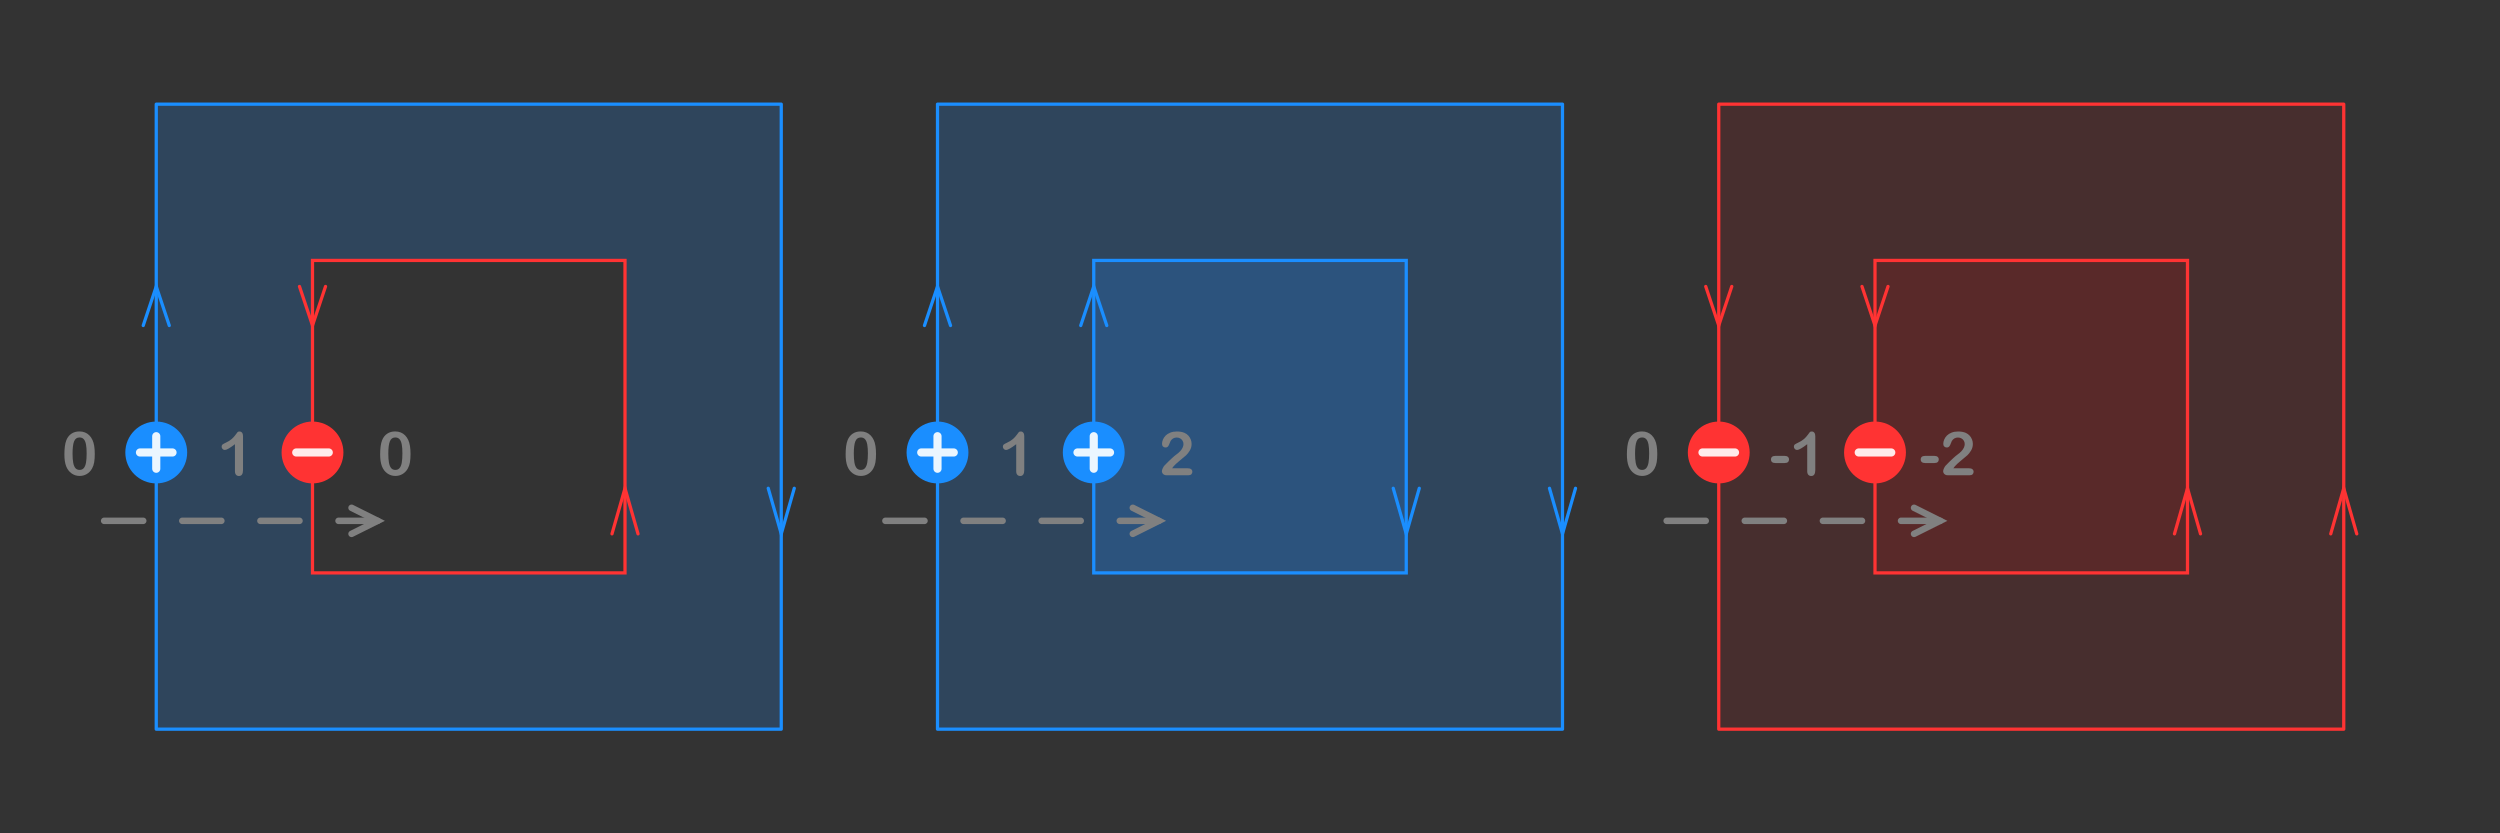<?xml version="1.0" encoding="UTF-8" standalone="no"?>
<!-- Created with Inkscape (http://www.inkscape.org/) -->

<svg
   width="1536"
   height="512"
   viewBox="0 0 1536 512"
   version="1.1"
   id="svg5"
   inkscape:version="1.3.2 (091e20e, 2023-11-25)"
   sodipodi:docname="non-zero.svg"
   xmlns:inkscape="http://www.inkscape.org/namespaces/inkscape"
   xmlns:sodipodi="http://sodipodi.sourceforge.net/DTD/sodipodi-0.dtd"
   xmlns="http://www.w3.org/2000/svg"
   xmlns:svg="http://www.w3.org/2000/svg">
  <rect x="0" y="0" width="1536" height="512" fill="#333333" stroke="none"/>
  <sodipodi:namedview
     id="namedview7"
     pagecolor="#ffffff"
     bordercolor="#666666"
     borderopacity="1.0"
     inkscape:showpageshadow="2"
     inkscape:pageopacity="0.0"
     inkscape:pagecheckerboard="true"
     inkscape:deskcolor="#d1d1d1"
     inkscape:document-units="px"
     showgrid="true"
     inkscape:zoom="0.68921332"
     inkscape:cx="665.25122"
     inkscape:cy="172.66062"
     inkscape:window-width="1848"
     inkscape:window-height="1171"
     inkscape:window-x="244"
     inkscape:window-y="185"
     inkscape:window-maximized="0"
     inkscape:current-layer="layer1">
    <inkscape:grid
       id="grid7"
       units="px"
       originx="0"
       originy="0"
       spacingx="8"
       spacingy="8"
       empcolor="#0099e5"
       empopacity="0.302"
       color="#0099e5"
       opacity="0.149"
       empspacing="5"
       dotted="false"
       gridanglex="30"
       gridanglez="30"
       visible="true"
       enabled="true" />
  </sodipodi:namedview>
  <defs
     id="defs2" />
  <g
     inkscape:label="Layer 1"
     inkscape:groupmode="layer"
     id="layer1">
    <path
       id="path10"
       style="fill:none;fill-opacity:0.2;stroke:#1a8eff;stroke-width:2;stroke-linecap:round;stroke-linejoin:round;stroke-miterlimit:16;stroke-dasharray:none;stroke-opacity:1;paint-order:fill markers stroke"
       d="M 576,64 V 448 H 960 V 64 Z"
       sodipodi:nodetypes="ccccc" />
    <rect
       style="fill:#1e8cff;fill-opacity:0.2;stroke:#1a8eff;stroke-width:2;stroke-linecap:round;stroke-miterlimit:16;stroke-dasharray:none;stroke-opacity:1"
       id="rect13"
       width="192"
       height="192"
       x="672"
       y="160" />
    <path
       id="rect3"
       style="fill:#1e8cff;fill-opacity:0.2;stroke:none;stroke-width:4;stroke-linecap:round;stroke-linejoin:round;stroke-miterlimit:16;stroke-dasharray:none;stroke-opacity:1;paint-order:fill markers stroke"
       d="M 576,64 V 448 H 960 V 64 Z"
       sodipodi:nodetypes="ccccc" />
    <path
       id="path29"
       style="fill:#ff0000;fill-opacity:0.098;stroke:none;stroke-width:4;stroke-linecap:round;stroke-linejoin:round;stroke-miterlimit:16;stroke-dasharray:none;stroke-opacity:1;paint-order:fill markers stroke"
       d="m 1056,64 v 384 h 384 V 64 Z"
       sodipodi:nodetypes="ccccc" />
    <rect
       style="fill:#ff0000;fill-opacity:0.098;stroke:#ff3333;stroke-width:2;stroke-linecap:round;stroke-miterlimit:16;stroke-dasharray:none;stroke-opacity:1"
       id="rect33"
       width="192"
       height="192"
       x="1152"
       y="160" />
    <path
       id="rect2"
       style="fill:#1e8cff;stroke:none;stroke-width:2;stroke-linecap:round;stroke-linejoin:round;stroke-miterlimit:16;stroke-dasharray:none;stroke-opacity:1;paint-order:fill markers stroke;fill-opacity:0.2"
       d="M 96,64 V 448 H 480 V 64 Z m 96,96 H 384 V 352 H 192 Z" />
    <path
       style="fill:none;fill-opacity:0.056;stroke:#1a8eff;stroke-width:2;stroke-linecap:round;stroke-linejoin:miter;stroke-dasharray:none;stroke-opacity:1;paint-order:fill markers stroke"
       d="m 104,200 -8,-24 -8,24"
       id="path7"
       sodipodi:nodetypes="ccc" />
    <circle
       style="fill:#1a8eff;fill-opacity:1;stroke:#1a8eff;stroke-width:6;stroke-linecap:round;stroke-linejoin:round;stroke-miterlimit:16;stroke-dasharray:none;stroke-dashoffset:0;stroke-opacity:1;paint-order:fill markers stroke"
       id="path25"
       cx="96"
       cy="278"
       r="16" />
    <path
       style="fill:none;fill-opacity:0.056;stroke:#ff3333;stroke-width:2;stroke-linecap:round;stroke-linejoin:miter;stroke-dasharray:none;stroke-opacity:1;paint-order:fill markers stroke"
       d="m 392,328 -8,-28 -8,28"
       id="path6"
       sodipodi:nodetypes="ccc" />
    <path
       id="path1"
       style="fill:none;fill-opacity:0.2;stroke:#1a8eff;stroke-width:2;stroke-linecap:round;stroke-linejoin:round;stroke-miterlimit:16;stroke-dasharray:none;stroke-opacity:1;paint-order:fill markers stroke"
       d="M 96,64 V 448 H 480 V 64 Z"
       sodipodi:nodetypes="ccccc" />
    <g
       id="g1"
       style="fill:#1a8eff;fill-opacity:1;stroke:#ebf6ff;stroke-width:5;stroke-dasharray:none;stroke-opacity:1"
       transform="translate(0,-10)">
      <path
         style="fill:#1a8eff;fill-opacity:1;stroke:#ebf6ff;stroke-width:5;stroke-linecap:round;stroke-linejoin:miter;stroke-dasharray:none;stroke-opacity:1"
         d="m 96,278 v 20"
         id="path26"
         sodipodi:nodetypes="cc" />
      <path
         style="fill:#1a8eff;fill-opacity:1;stroke:#ebf6ff;stroke-width:5;stroke-linecap:round;stroke-linejoin:miter;stroke-dasharray:none;stroke-opacity:1"
         d="m 86,288 h 20"
         id="path27"
         sodipodi:nodetypes="cc" />
    </g>
    <rect
       style="fill:none;fill-opacity:1;stroke:#ff3333;stroke-width:2;stroke-linecap:round;stroke-miterlimit:16;stroke-dasharray:none;stroke-opacity:1"
       id="rect1"
       width="192"
       height="192"
       x="192"
       y="160" />
    <path
       style="fill:none;fill-opacity:0.056;stroke:#ff3333;stroke-width:2;stroke-linecap:round;stroke-linejoin:miter;stroke-dasharray:none;stroke-opacity:1;paint-order:fill markers stroke"
       d="m 200,176 -8,24 -8,-24"
       id="path2"
       sodipodi:nodetypes="ccc" />
    <g
       id="g5"
       transform="translate(96,-10)"
       style="fill:#ff3333;fill-opacity:1;stroke:#ff3333;stroke-opacity:1">
      <circle
         style="fill:#ff3333;fill-opacity:1;stroke:#ff3333;stroke-width:6;stroke-linecap:round;stroke-linejoin:round;stroke-miterlimit:16;stroke-dasharray:none;stroke-dashoffset:0;stroke-opacity:1;paint-order:fill markers stroke"
         id="circle2"
         cx="96"
         cy="288"
         r="16" />
      <g
         id="g4"
         style="fill:#ff3333;fill-opacity:1;stroke:#ff3333;stroke-width:5;stroke-dasharray:none;stroke-opacity:1">
        <path
           style="fill:#ff3333;fill-opacity:1;stroke:#ffebeb;stroke-width:5;stroke-linecap:round;stroke-linejoin:miter;stroke-dasharray:none;stroke-opacity:1"
           d="m 86,288 h 20"
           id="path4"
           sodipodi:nodetypes="cc" />
      </g>
    </g>
    <path
       style="font-size:37.333px;line-height:1.25;font-family:'Arial Rounded MT Bold';-inkscape-font-specification:'Arial Rounded MT Bold, ';word-spacing:0px;direction:rtl;fill:#808080"
       d="m 58.232,278.893 q 0,2.99 -0.365,5.141 -0.365,2.151 -1.349,3.901 -1.24,2.151 -3.208,3.318 -1.969,1.167 -4.375,1.167 -2.771,0 -4.977,-1.568 -2.187,-1.568 -3.299,-4.339 -0.565,-1.513 -0.839,-3.336 -0.255,-1.841 -0.255,-3.974 0,-2.753 0.292,-4.958 0.292,-2.206 0.911,-3.792 1.076,-2.625 3.117,-3.992 2.06,-1.385 4.904,-1.385 1.878,0 3.409,0.62 1.531,0.602 2.68,1.786 1.167,1.167 1.969,2.898 1.385,3.008 1.385,8.513 z m -4.995,-0.365 q 0,-3.336 -0.401,-5.451 -0.401,-2.133 -1.349,-3.208 -0.948,-1.094 -2.625,-1.094 -2.406,0 -3.354,2.424 -0.93,2.424 -0.93,7.474 0,3.427 0.401,5.615 0.401,2.188 1.349,3.318 0.948,1.112 2.57,1.112 1.677,0 2.625,-1.167 0.948,-1.167 1.331,-3.336 0.383,-2.169 0.383,-5.687 z"
       id="text2"
       aria-label="0" />
    <path
       style="font-size:37.333px;line-height:1.25;font-family:'Arial Rounded MT Bold';-inkscape-font-specification:'Arial Rounded MT Bold, ';word-spacing:0px;direction:rtl;fill:#808080"
       d="m 144.352,289.503 v -16.589 q -4.63,3.555 -6.234,3.555 -0.766,0 -1.367,-0.602 -0.583,-0.62 -0.583,-1.422 0,-0.93 0.583,-1.367 0.583,-0.438 2.06,-1.13 2.206,-1.039 3.518,-2.187 1.331,-1.148 2.352,-2.57 1.021,-1.422 1.331,-1.75 0.31,-0.328 1.167,-0.328 0.966,0 1.549,0.747 0.583,0.747 0.583,2.06 v 20.872 q 0,3.664 -2.497,3.664 -1.112,0 -1.786,-0.747 -0.674,-0.747 -0.674,-2.206 z"
       id="text3"
       aria-label="1" />
    <path
       style="font-size:37.333px;line-height:1.25;font-family:'Arial Rounded MT Bold';-inkscape-font-specification:'Arial Rounded MT Bold, ';word-spacing:0px;direction:rtl;fill:#808080"
       d="m 252.232,278.893 q 0,2.99 -0.365,5.141 -0.365,2.151 -1.349,3.901 -1.24,2.151 -3.208,3.318 -1.969,1.167 -4.375,1.167 -2.771,0 -4.977,-1.568 -2.188,-1.568 -3.299,-4.339 -0.565,-1.513 -0.839,-3.336 -0.255,-1.841 -0.255,-3.974 0,-2.753 0.292,-4.958 0.292,-2.206 0.911,-3.792 1.076,-2.625 3.117,-3.992 2.06,-1.385 4.904,-1.385 1.878,0 3.409,0.62 1.531,0.602 2.68,1.786 1.167,1.167 1.969,2.898 1.385,3.008 1.385,8.513 z m -4.995,-0.365 q 0,-3.336 -0.401,-5.451 -0.401,-2.133 -1.349,-3.208 -0.948,-1.094 -2.625,-1.094 -2.406,0 -3.354,2.424 -0.93,2.424 -0.93,7.474 0,3.427 0.401,5.615 0.401,2.188 1.349,3.318 0.948,1.112 2.57,1.112 1.677,0 2.625,-1.167 0.948,-1.167 1.331,-3.336 0.383,-2.169 0.383,-5.687 z"
       id="text4"
       aria-label="0" />
    <g
       id="g6"
       style="stroke:#808080">
      <path
         style="fill:#d3d3d3;stroke:#808080;stroke-width:4;stroke-linecap:round;stroke-linejoin:miter;stroke-dasharray:24, 24;stroke-dashoffset:0;stroke-opacity:1"
         d="M 232,320 H 56"
         id="path11"
         sodipodi:nodetypes="cc" />
      <path
         style="fill:none;stroke:#808080;stroke-width:4;stroke-linecap:round;stroke-linejoin:miter;stroke-opacity:1;stroke-dasharray:none"
         d="m 216,312 16,8 -16,8"
         id="path5" />
    </g>
    <path
       style="fill:none;fill-opacity:0.056;stroke:#1a8eff;stroke-width:2;stroke-linecap:round;stroke-linejoin:miter;stroke-dasharray:none;stroke-opacity:1;paint-order:fill markers stroke"
       d="m 488,300 -8,28 -8,-28"
       id="path8"
       sodipodi:nodetypes="ccc" />
    <path
       style="fill:none;fill-opacity:0.056;stroke:#1a8eff;stroke-width:2;stroke-linecap:round;stroke-linejoin:miter;stroke-dasharray:none;stroke-opacity:1;paint-order:fill markers stroke"
       d="m 584,200 -8,-24 -8,24"
       id="path9"
       sodipodi:nodetypes="ccc" />
    <path
       style="fill:none;fill-opacity:0.056;stroke:#1a8eff;stroke-width:2;stroke-linecap:round;stroke-linejoin:miter;stroke-dasharray:none;stroke-opacity:1;paint-order:fill markers stroke"
       d="m 968,300 -8,28 -8,-28"
       id="path12"
       sodipodi:nodetypes="ccc" />
    <path
       style="fill:none;fill-opacity:0.056;stroke:#1a8eff;stroke-width:2;stroke-linecap:round;stroke-linejoin:miter;stroke-dasharray:none;stroke-opacity:1;paint-order:fill markers stroke"
       d="m 872,300 -8,28 -8,-28"
       id="path13"
       sodipodi:nodetypes="ccc" />
    <path
       style="fill:none;fill-opacity:0.056;stroke:#1a8eff;stroke-width:2;stroke-linecap:round;stroke-linejoin:miter;stroke-dasharray:none;stroke-opacity:1;paint-order:fill markers stroke"
       d="m 680,200 -8,-24 -8,24"
       id="path14"
       sodipodi:nodetypes="ccc" />
    <g
       id="g24">
      <circle
         style="fill:#1a8eff;fill-opacity:1;stroke:#1a8eff;stroke-width:6;stroke-linecap:round;stroke-linejoin:round;stroke-miterlimit:16;stroke-dasharray:none;stroke-dashoffset:0;stroke-opacity:1;paint-order:fill markers stroke"
         id="circle14"
         cx="576"
         cy="278"
         r="16" />
      <g
         id="g16"
         style="fill:#1a8eff;fill-opacity:1;stroke:#ebf6ff;stroke-width:5;stroke-dasharray:none;stroke-opacity:1"
         transform="translate(480,-10)">
        <path
           style="fill:#1a8eff;fill-opacity:1;stroke:#ebf6ff;stroke-width:5;stroke-linecap:round;stroke-linejoin:miter;stroke-dasharray:none;stroke-opacity:1"
           d="m 96,278 v 20"
           id="path15"
           sodipodi:nodetypes="cc" />
        <path
           style="fill:#1a8eff;fill-opacity:1;stroke:#ebf6ff;stroke-width:5;stroke-linecap:round;stroke-linejoin:miter;stroke-dasharray:none;stroke-opacity:1"
           d="m 86,288 h 20"
           id="path16"
           sodipodi:nodetypes="cc" />
      </g>
    </g>
    <path
       style="font-size:37.333px;line-height:1.25;font-family:'Arial Rounded MT Bold';-inkscape-font-specification:'Arial Rounded MT Bold, ';word-spacing:0px;direction:rtl;fill:#808080"
       d="m 538.232,278.893 q 0,2.99 -0.365,5.141 -0.365,2.151 -1.349,3.901 -1.24,2.151 -3.208,3.318 -1.969,1.167 -4.375,1.167 -2.771,0 -4.977,-1.568 -2.188,-1.568 -3.299,-4.339 -0.565,-1.513 -0.839,-3.336 -0.255,-1.841 -0.255,-3.974 0,-2.753 0.292,-4.958 0.292,-2.206 0.911,-3.792 1.076,-2.625 3.117,-3.992 2.06,-1.385 4.904,-1.385 1.878,0 3.409,0.62 1.531,0.602 2.68,1.786 1.167,1.167 1.969,2.898 1.385,3.008 1.385,8.513 z m -4.995,-0.365 q 0,-3.336 -0.401,-5.451 -0.401,-2.133 -1.349,-3.208 -0.948,-1.094 -2.625,-1.094 -2.406,0 -3.354,2.424 -0.93,2.424 -0.93,7.474 0,3.427 0.401,5.615 0.401,2.188 1.349,3.318 0.948,1.112 2.57,1.112 1.677,0 2.625,-1.167 0.948,-1.167 1.331,-3.336 0.383,-2.169 0.383,-5.687 z"
       id="text18"
       aria-label="0" />
    <path
       style="font-size:37.333px;line-height:1.25;font-family:'Arial Rounded MT Bold';-inkscape-font-specification:'Arial Rounded MT Bold, ';word-spacing:0px;direction:rtl;fill:#808080"
       d="m 624.352,289.503 v -16.589 q -4.63,3.555 -6.234,3.555 -0.766,0 -1.367,-0.602 -0.583,-0.62 -0.583,-1.422 0,-0.93 0.583,-1.367 0.583,-0.438 2.06,-1.13 2.206,-1.039 3.518,-2.187 1.331,-1.148 2.352,-2.57 1.021,-1.422 1.331,-1.75 0.31,-0.328 1.167,-0.328 0.966,0 1.549,0.747 0.583,0.747 0.583,2.06 v 20.872 q 0,3.664 -2.497,3.664 -1.112,0 -1.786,-0.747 -0.674,-0.747 -0.674,-2.206 z"
       id="text19"
       aria-label="1" />
    <path
       style="font-size:37.333px;line-height:1.25;font-family:'Arial Rounded MT Bold';-inkscape-font-specification:'Arial Rounded MT Bold, ';word-spacing:0px;direction:rtl;fill:#808080"
       d="m 720.146,287.698 h 9.516 q 1.422,0 2.169,0.583 0.747,0.583 0.747,1.586 0,0.893 -0.602,1.513 Q 731.393,292 730.19,292 h -13.417 q -1.367,0 -2.133,-0.747 -0.766,-0.766 -0.766,-1.786 0,-0.656 0.492,-1.732 0.492,-1.094 1.076,-1.714 2.424,-2.516 4.375,-4.302 1.951,-1.805 2.789,-2.37 1.495,-1.057 2.479,-2.115 1.003,-1.076 1.513,-2.188 0.529,-1.13 0.529,-2.206 0,-1.167 -0.565,-2.078 -0.547,-0.93 -1.513,-1.44 -0.948,-0.51 -2.078,-0.51 -2.388,0 -3.755,2.096 -0.182,0.273 -0.62,1.495 -0.419,1.221 -0.966,1.878 -0.529,0.656 -1.568,0.656 -0.911,0 -1.513,-0.602 -0.602,-0.602 -0.602,-1.641 0,-1.258 0.565,-2.625 0.565,-1.367 1.677,-2.479 1.13,-1.112 2.844,-1.786 1.732,-0.693 4.047,-0.693 2.789,0 4.758,0.875 1.276,0.583 2.242,1.604 0.966,1.021 1.495,2.37 0.547,1.331 0.547,2.771 0,2.26 -1.13,4.12 -1.112,1.841 -2.279,2.898 -1.167,1.039 -3.919,3.281 -2.734,2.242 -3.755,3.482 -0.438,0.492 -0.893,1.185 z"
       id="text20"
       aria-label="2" />
    <g
       id="g23"
       style="stroke:#808080"
       transform="translate(480)">
      <path
         style="fill:#d3d3d3;stroke:#808080;stroke-width:4;stroke-linecap:round;stroke-linejoin:miter;stroke-dasharray:24, 24;stroke-dashoffset:0;stroke-opacity:1"
         d="M 232,320 H 56"
         id="path22"
         sodipodi:nodetypes="cc" />
      <path
         style="fill:none;stroke:#808080;stroke-width:4;stroke-linecap:round;stroke-linejoin:miter;stroke-dasharray:none;stroke-opacity:1"
         d="m 216,312 16,8 -16,8"
         id="path23" />
    </g>
    <g
       id="g29"
       transform="translate(96)">
      <circle
         style="fill:#1a8eff;fill-opacity:1;stroke:#1a8eff;stroke-width:6;stroke-linecap:round;stroke-linejoin:round;stroke-miterlimit:16;stroke-dasharray:none;stroke-dashoffset:0;stroke-opacity:1;paint-order:fill markers stroke"
         id="circle24"
         cx="576"
         cy="278"
         r="16" />
      <g
         id="g28"
         style="fill:#1a8eff;fill-opacity:1;stroke:#ebf6ff;stroke-width:5;stroke-dasharray:none;stroke-opacity:1"
         transform="translate(480,-10)">
        <path
           style="fill:#1a8eff;fill-opacity:1;stroke:#ebf6ff;stroke-width:5;stroke-linecap:round;stroke-linejoin:miter;stroke-dasharray:none;stroke-opacity:1"
           d="m 96,278 v 20"
           id="path24"
           sodipodi:nodetypes="cc" />
        <path
           style="fill:#1a8eff;fill-opacity:1;stroke:#ebf6ff;stroke-width:5;stroke-linecap:round;stroke-linejoin:miter;stroke-dasharray:none;stroke-opacity:1"
           d="m 86,288 h 20"
           id="path28"
           sodipodi:nodetypes="cc" />
      </g>
    </g>
    <path
       style="fill:none;fill-opacity:0.056;stroke:#ff3333;stroke-width:2;stroke-linecap:round;stroke-linejoin:miter;stroke-dasharray:none;stroke-opacity:1;paint-order:fill markers stroke"
       d="m 1064,176 -8,24 -8,-24"
       id="path30"
       sodipodi:nodetypes="ccc" />
    <path
       id="path31"
       style="fill:none;fill-opacity:0.2;stroke:#ff3333;stroke-width:2;stroke-linecap:round;stroke-linejoin:round;stroke-miterlimit:16;stroke-dasharray:none;stroke-opacity:1;paint-order:fill markers stroke"
       d="m 1056,64 v 384 h 384 V 64 Z"
       sodipodi:nodetypes="ccccc" />
    <path
       style="fill:none;fill-opacity:0.056;stroke:#ff3333;stroke-width:2;stroke-linecap:round;stroke-linejoin:miter;stroke-dasharray:none;stroke-opacity:1;paint-order:fill markers stroke"
       d="m 1448,328 -8,-28 -8,28"
       id="path32"
       sodipodi:nodetypes="ccc" />
    <path
       style="fill:none;fill-opacity:0.056;stroke:#ff3333;stroke-width:2;stroke-linecap:round;stroke-linejoin:miter;stroke-dasharray:none;stroke-opacity:1;paint-order:fill markers stroke"
       d="m 1352,328 -8,-28 -8,28"
       id="path33"
       sodipodi:nodetypes="ccc" />
    <path
       style="fill:none;fill-opacity:0.056;stroke:#ff3333;stroke-width:2;stroke-linecap:round;stroke-linejoin:miter;stroke-dasharray:none;stroke-opacity:1;paint-order:fill markers stroke"
       d="m 1160,176 -8,24 -8,-24"
       id="path34"
       sodipodi:nodetypes="ccc" />
    <path
       style="font-size:37.333px;line-height:1.25;font-family:'Arial Rounded MT Bold';-inkscape-font-specification:'Arial Rounded MT Bold, ';word-spacing:0px;direction:rtl;fill:#808080"
       d="m 1018.232,278.893 q 0,2.99 -0.365,5.141 -0.365,2.151 -1.349,3.901 -1.24,2.151 -3.208,3.318 -1.969,1.167 -4.375,1.167 -2.771,0 -4.977,-1.568 -2.188,-1.568 -3.299,-4.339 -0.565,-1.513 -0.839,-3.336 -0.255,-1.841 -0.255,-3.974 0,-2.753 0.292,-4.958 0.292,-2.206 0.911,-3.792 1.076,-2.625 3.117,-3.992 2.06,-1.385 4.904,-1.385 1.878,0 3.409,0.62 1.531,0.602 2.68,1.786 1.167,1.167 1.969,2.898 1.385,3.008 1.385,8.513 z m -4.995,-0.365 q 0,-3.336 -0.401,-5.451 -0.401,-2.133 -1.349,-3.208 -0.948,-1.094 -2.625,-1.094 -2.406,0 -3.354,2.424 -0.93,2.424 -0.93,7.474 0,3.427 0.401,5.615 0.401,2.188 1.349,3.318 0.948,1.112 2.57,1.112 1.677,0 2.625,-1.167 0.948,-1.167 1.331,-3.336 0.383,-2.169 0.383,-5.687 z"
       id="text37"
       aria-label="0" />
    <path
       style="font-size:37.333px;line-height:1.25;font-family:'Arial Rounded MT Bold';-inkscape-font-specification:'Arial Rounded MT Bold, ';word-spacing:0px;direction:rtl;fill:#808080"
       d="m 1110.352,289.503 v -16.589 q -4.63,3.555 -6.234,3.555 -0.766,0 -1.367,-0.602 -0.583,-0.62 -0.583,-1.422 0,-0.93 0.583,-1.367 0.583,-0.438 2.06,-1.13 2.206,-1.039 3.518,-2.187 1.331,-1.148 2.352,-2.57 1.021,-1.422 1.331,-1.75 0.31,-0.328 1.167,-0.328 0.966,0 1.55,0.747 0.583,0.747 0.583,2.06 v 20.872 q 0,3.664 -2.497,3.664 -1.112,0 -1.786,-0.747 -0.674,-0.747 -0.674,-2.206 z m -13.854,-5.013 h -5.76 q -1.312,0 -2.005,-0.602 -0.674,-0.62 -0.674,-1.586 0,-0.984 0.656,-1.586 0.674,-0.62 2.023,-0.62 h 5.76 q 1.349,0 2.005,0.62 0.674,0.602 0.674,1.586 0,0.966 -0.656,1.586 -0.656,0.602 -2.023,0.602 z"
       id="text38"
       aria-label="1-" />
    <path
       style="font-size:37.333px;line-height:1.25;font-family:'Arial Rounded MT Bold';-inkscape-font-specification:'Arial Rounded MT Bold, ';word-spacing:0px;direction:rtl;fill:#808080"
       d="m 1200.146,287.698 h 9.516 q 1.422,0 2.169,0.583 0.747,0.583 0.747,1.586 0,0.893 -0.602,1.513 Q 1211.393,292 1210.19,292 h -13.417 q -1.367,0 -2.133,-0.747 -0.766,-0.766 -0.766,-1.786 0,-0.656 0.492,-1.732 0.492,-1.094 1.075,-1.714 2.425,-2.516 4.375,-4.302 1.95,-1.805 2.789,-2.37 1.495,-1.057 2.479,-2.115 1.003,-1.076 1.513,-2.188 0.529,-1.13 0.529,-2.206 0,-1.167 -0.565,-2.078 -0.547,-0.93 -1.513,-1.44 -0.948,-0.51 -2.078,-0.51 -2.388,0 -3.755,2.096 -0.182,0.273 -0.62,1.495 -0.419,1.221 -0.966,1.878 -0.529,0.656 -1.568,0.656 -0.911,0 -1.513,-0.602 -0.602,-0.602 -0.602,-1.641 0,-1.258 0.565,-2.625 0.565,-1.367 1.677,-2.479 1.13,-1.112 2.844,-1.786 1.732,-0.693 4.047,-0.693 2.789,0 4.758,0.875 1.276,0.583 2.242,1.604 0.966,1.021 1.495,2.37 0.547,1.331 0.547,2.771 0,2.26 -1.13,4.12 -1.112,1.841 -2.279,2.898 -1.167,1.039 -3.919,3.281 -2.734,2.242 -3.755,3.482 -0.438,0.492 -0.893,1.185 z m -11.648,-3.208 h -5.76 q -1.312,0 -2.005,-0.602 -0.674,-0.62 -0.674,-1.586 0,-0.984 0.656,-1.586 0.674,-0.62 2.023,-0.62 h 5.76 q 1.349,0 2.005,0.62 0.674,0.602 0.674,1.586 0,0.966 -0.656,1.586 -0.656,0.602 -2.023,0.602 z"
       id="text39"
       aria-label="2-" />
    <g
       id="g40"
       style="stroke:#808080"
       transform="translate(960)">
      <path
         style="fill:#d3d3d3;stroke:#808080;stroke-width:4;stroke-linecap:round;stroke-linejoin:miter;stroke-dasharray:24, 24;stroke-dashoffset:0;stroke-opacity:1"
         d="M 232,320 H 56"
         id="path39"
         sodipodi:nodetypes="cc" />
      <path
         style="fill:none;stroke:#808080;stroke-width:4;stroke-linecap:round;stroke-linejoin:miter;stroke-dasharray:none;stroke-opacity:1"
         d="m 216,312 16,8 -16,8"
         id="path40" />
    </g>
    <g
       id="g44"
       transform="translate(960,-10)"
       style="fill:#ff3333;fill-opacity:1;stroke:#ff3333;stroke-opacity:1">
      <circle
         style="fill:#ff3333;fill-opacity:1;stroke:#ff3333;stroke-width:6;stroke-linecap:round;stroke-linejoin:round;stroke-miterlimit:16;stroke-dasharray:none;stroke-dashoffset:0;stroke-opacity:1;paint-order:fill markers stroke"
         id="circle43"
         cx="96"
         cy="288"
         r="16" />
      <g
         id="g43"
         style="fill:#ff3333;fill-opacity:1;stroke:#ff3333;stroke-width:5;stroke-dasharray:none;stroke-opacity:1">
        <path
           style="fill:#ff3333;fill-opacity:1;stroke:#ffebeb;stroke-width:5;stroke-linecap:round;stroke-linejoin:miter;stroke-dasharray:none;stroke-opacity:1"
           d="m 86,288 h 20"
           id="path43"
           sodipodi:nodetypes="cc" />
      </g>
    </g>
    <g
       id="g46"
       transform="translate(1056,-10)"
       style="fill:#ff3333;fill-opacity:1;stroke:#ff3333;stroke-opacity:1">
      <circle
         style="fill:#ff3333;fill-opacity:1;stroke:#ff3333;stroke-width:6;stroke-linecap:round;stroke-linejoin:round;stroke-miterlimit:16;stroke-dasharray:none;stroke-dashoffset:0;stroke-opacity:1;paint-order:fill markers stroke"
         id="circle44"
         cx="96"
         cy="288"
         r="16" />
      <g
         id="g45"
         style="fill:#ff3333;fill-opacity:1;stroke:#ff3333;stroke-width:5;stroke-dasharray:none;stroke-opacity:1">
        <path
           style="fill:#ff3333;fill-opacity:1;stroke:#ffebeb;stroke-width:5;stroke-linecap:round;stroke-linejoin:miter;stroke-dasharray:none;stroke-opacity:1"
           d="m 86,288 h 20"
           id="path44"
           sodipodi:nodetypes="cc" />
      </g>
    </g>
  </g>
</svg>
